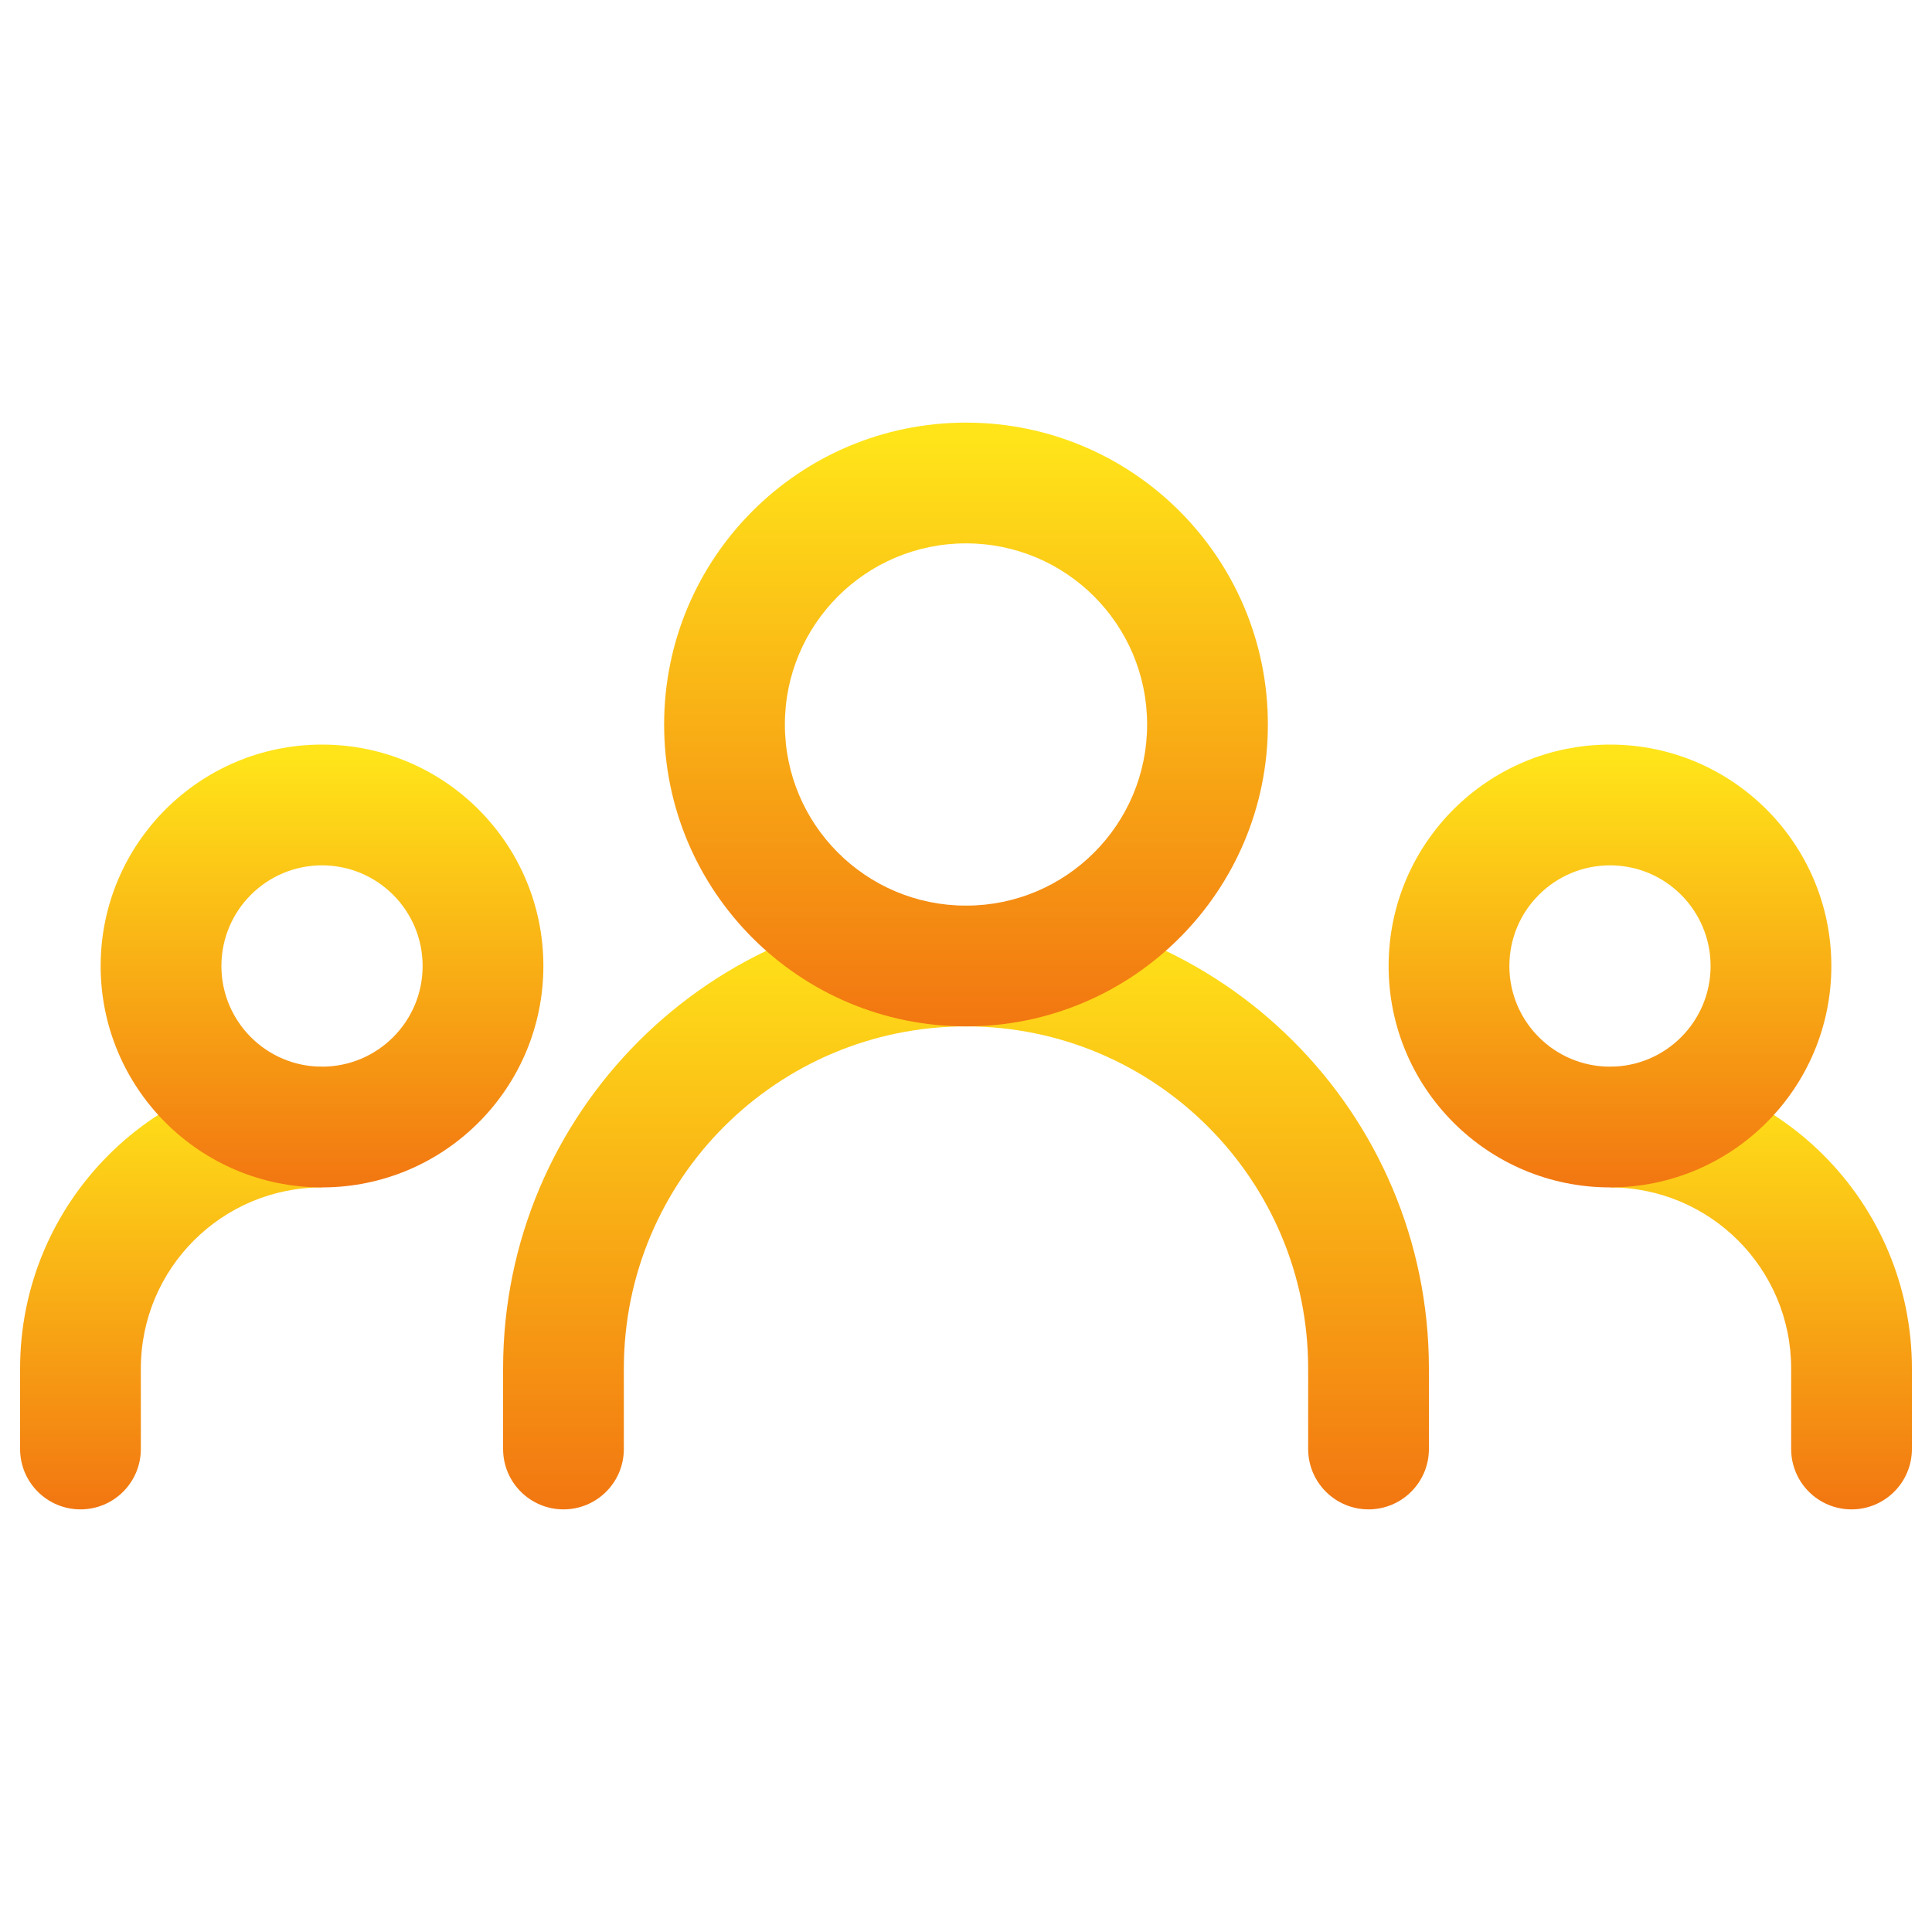 <svg width="20" height="20" viewBox="0 0 20 20" fill="none" xmlns="http://www.w3.org/2000/svg">
<path fill-rule="evenodd" clip-rule="evenodd" d="M10 10.625C8.044 10.625 6.458 12.211 6.458 14.167V15C6.458 15.345 6.179 15.625 5.833 15.625C5.488 15.625 5.208 15.345 5.208 15V14.167C5.208 11.52 7.354 9.375 10 9.375C12.646 9.375 14.792 11.52 14.792 14.167V15C14.792 15.345 14.512 15.625 14.167 15.625C13.822 15.625 13.542 15.345 13.542 15V14.167C13.542 12.211 11.956 10.625 10 10.625Z" fill="url(#paint0_linear_2011_98)"/>
<path fill-rule="evenodd" clip-rule="evenodd" d="M3.333 12.292C2.298 12.292 1.458 13.131 1.458 14.167V15C1.458 15.345 1.179 15.625 0.833 15.625C0.488 15.625 0.208 15.345 0.208 15V14.167C0.208 12.441 1.607 11.042 3.333 11.042V12.292Z" fill="url(#paint1_linear_2011_98)"/>
<path fill-rule="evenodd" clip-rule="evenodd" d="M16.667 12.292C17.702 12.292 18.542 13.131 18.542 14.167V15C18.542 15.345 18.821 15.625 19.167 15.625C19.512 15.625 19.792 15.345 19.792 15V14.167C19.792 12.441 18.392 11.042 16.667 11.042V12.292Z" fill="url(#paint2_linear_2011_98)"/>
<path fill-rule="evenodd" clip-rule="evenodd" d="M10 5.625C8.964 5.625 8.125 6.464 8.125 7.5C8.125 8.536 8.964 9.375 10 9.375C11.036 9.375 11.875 8.536 11.875 7.5C11.875 6.464 11.036 5.625 10 5.625ZM6.875 7.5C6.875 5.774 8.274 4.375 10 4.375C11.726 4.375 13.125 5.774 13.125 7.5C13.125 9.226 11.726 10.625 10 10.625C8.274 10.625 6.875 9.226 6.875 7.5Z" fill="url(#paint3_linear_2011_98)"/>
<path fill-rule="evenodd" clip-rule="evenodd" d="M3.333 8.958C2.758 8.958 2.292 9.425 2.292 10C2.292 10.575 2.758 11.042 3.333 11.042C3.909 11.042 4.375 10.575 4.375 10C4.375 9.425 3.909 8.958 3.333 8.958ZM1.042 10C1.042 8.734 2.068 7.708 3.333 7.708C4.599 7.708 5.625 8.734 5.625 10C5.625 11.266 4.599 12.292 3.333 12.292C2.068 12.292 1.042 11.266 1.042 10Z" fill="url(#paint4_linear_2011_98)"/>
<path fill-rule="evenodd" clip-rule="evenodd" d="M16.667 8.958C16.091 8.958 15.625 9.425 15.625 10C15.625 10.575 16.091 11.042 16.667 11.042C17.242 11.042 17.708 10.575 17.708 10C17.708 9.425 17.242 8.958 16.667 8.958ZM14.375 10C14.375 8.734 15.401 7.708 16.667 7.708C17.932 7.708 18.958 8.734 18.958 10C18.958 11.266 17.932 12.292 16.667 12.292C15.401 12.292 14.375 11.266 14.375 10Z" fill="url(#paint5_linear_2011_98)"/>
<defs>
<linearGradient id="paint0_linear_2011_98" x1="10" y1="9.375" x2="10" y2="15.625" gradientUnits="userSpaceOnUse">
<stop offset="0.03" stop-color="#FFE419"/>
<stop offset="1" stop-color="#F27611"/>
</linearGradient>
<linearGradient id="paint1_linear_2011_98" x1="1.771" y1="11.042" x2="1.771" y2="15.625" gradientUnits="userSpaceOnUse">
<stop offset="0.03" stop-color="#FFE419"/>
<stop offset="1" stop-color="#F27611"/>
</linearGradient>
<linearGradient id="paint2_linear_2011_98" x1="18.229" y1="11.042" x2="18.229" y2="15.625" gradientUnits="userSpaceOnUse">
<stop offset="0.03" stop-color="#FFE419"/>
<stop offset="1" stop-color="#F27611"/>
</linearGradient>
<linearGradient id="paint3_linear_2011_98" x1="10" y1="4.375" x2="10" y2="10.625" gradientUnits="userSpaceOnUse">
<stop offset="0.03" stop-color="#FFE419"/>
<stop offset="1" stop-color="#F27611"/>
</linearGradient>
<linearGradient id="paint4_linear_2011_98" x1="3.333" y1="7.708" x2="3.333" y2="12.292" gradientUnits="userSpaceOnUse">
<stop offset="0.03" stop-color="#FFE419"/>
<stop offset="1" stop-color="#F27611"/>
</linearGradient>
<linearGradient id="paint5_linear_2011_98" x1="16.667" y1="7.708" x2="16.667" y2="12.292" gradientUnits="userSpaceOnUse">
<stop offset="0.03" stop-color="#FFE419"/>
<stop offset="1" stop-color="#F27611"/>
</linearGradient>
</defs>
</svg>
